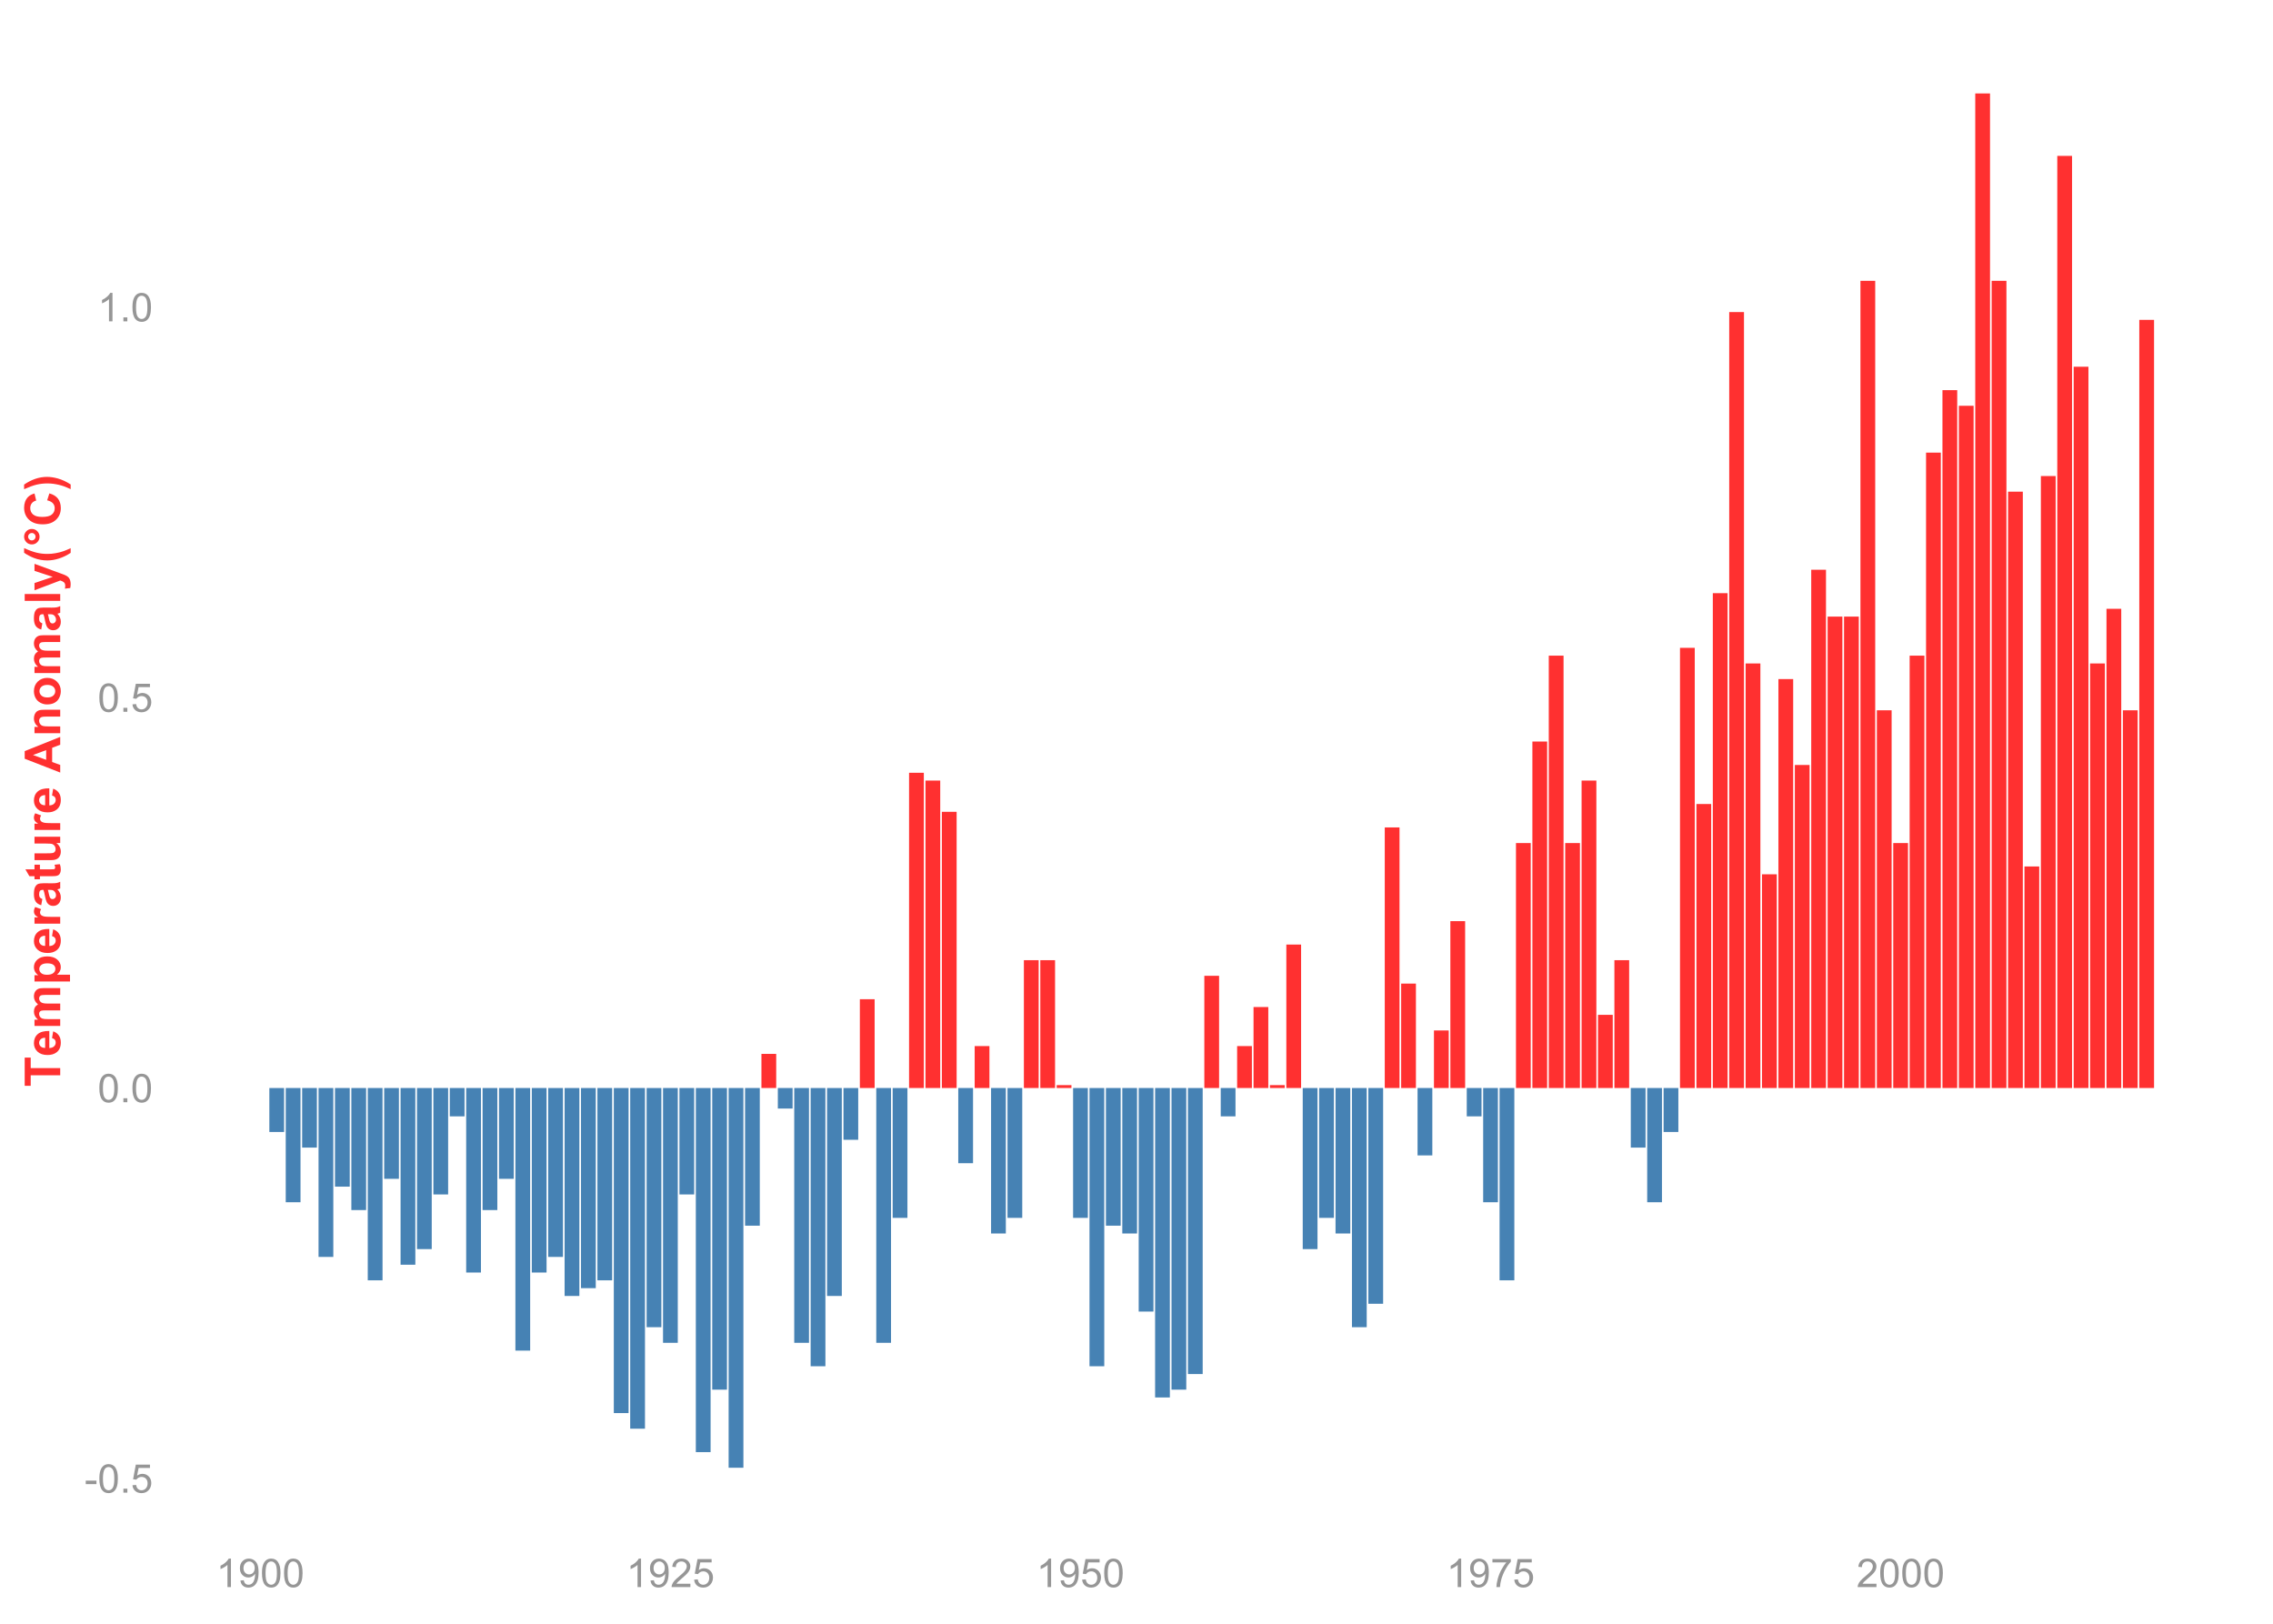 <?xml version="1.0" encoding="UTF-8"?>
<svg xmlns="http://www.w3.org/2000/svg" xmlns:xlink="http://www.w3.org/1999/xlink" width="504pt" height="360pt" viewBox="0 0 504 360" version="1.1">
<defs>
<g>
<symbol overflow="visible" id="glyph0-0">
<path style="stroke:none;" d="M 1.102 0 L 1.102 -5.5 L 5.5 -5.5 L 5.5 0 Z M 1.238 -0.137 L 5.363 -0.137 L 5.363 -5.363 L 1.238 -5.363 Z M 1.238 -0.137 "/>
</symbol>
<symbol overflow="visible" id="glyph0-1">
<path style="stroke:none;" d="M 0.281 -1.891 L 0.281 -2.668 L 2.656 -2.668 L 2.656 -1.891 Z M 0.281 -1.891 "/>
</symbol>
<symbol overflow="visible" id="glyph0-2">
<path style="stroke:none;" d="M 0.367 -3.105 C 0.363 -3.848 0.438 -4.445 0.594 -4.902 C 0.742 -5.355 0.973 -5.707 1.277 -5.953 C 1.578 -6.199 1.957 -6.32 2.418 -6.324 C 2.754 -6.32 3.051 -6.254 3.309 -6.121 C 3.562 -5.984 3.773 -5.789 3.938 -5.531 C 4.102 -5.273 4.23 -4.961 4.328 -4.594 C 4.422 -4.227 4.469 -3.73 4.473 -3.105 C 4.469 -2.367 4.395 -1.77 4.242 -1.316 C 4.09 -0.859 3.863 -0.508 3.562 -0.262 C 3.258 -0.016 2.875 0.105 2.418 0.109 C 1.809 0.105 1.332 -0.109 0.988 -0.547 C 0.57 -1.066 0.363 -1.922 0.367 -3.105 Z M 1.16 -3.105 C 1.16 -2.07 1.281 -1.379 1.523 -1.039 C 1.766 -0.695 2.062 -0.527 2.418 -0.527 C 2.773 -0.527 3.074 -0.699 3.316 -1.043 C 3.559 -1.387 3.68 -2.074 3.68 -3.105 C 3.68 -4.145 3.559 -4.832 3.316 -5.172 C 3.074 -5.512 2.77 -5.684 2.41 -5.684 C 2.051 -5.684 1.77 -5.531 1.559 -5.234 C 1.293 -4.844 1.16 -4.137 1.16 -3.105 Z M 1.16 -3.105 "/>
</symbol>
<symbol overflow="visible" id="glyph0-3">
<path style="stroke:none;" d="M 0.801 0 L 0.801 -0.883 L 1.68 -0.883 L 1.68 0 Z M 0.801 0 "/>
</symbol>
<symbol overflow="visible" id="glyph0-4">
<path style="stroke:none;" d="M 0.367 -1.648 L 1.176 -1.719 C 1.234 -1.32 1.375 -1.023 1.594 -0.824 C 1.812 -0.625 2.078 -0.527 2.391 -0.527 C 2.762 -0.527 3.074 -0.668 3.336 -0.949 C 3.59 -1.23 3.719 -1.602 3.723 -2.066 C 3.719 -2.504 3.594 -2.852 3.348 -3.109 C 3.098 -3.363 2.773 -3.492 2.375 -3.492 C 2.125 -3.492 1.902 -3.434 1.703 -3.32 C 1.5 -3.207 1.344 -3.062 1.23 -2.883 L 0.504 -2.977 L 1.113 -6.215 L 4.246 -6.215 L 4.246 -5.473 L 1.73 -5.473 L 1.391 -3.781 C 1.766 -4.039 2.164 -4.172 2.582 -4.176 C 3.129 -4.172 3.594 -3.98 3.973 -3.605 C 4.352 -3.223 4.539 -2.734 4.543 -2.137 C 4.539 -1.562 4.375 -1.07 4.043 -0.656 C 3.637 -0.148 3.086 0.105 2.391 0.109 C 1.816 0.105 1.348 -0.051 0.984 -0.371 C 0.621 -0.691 0.414 -1.117 0.367 -1.648 Z M 0.367 -1.648 "/>
</symbol>
<symbol overflow="visible" id="glyph0-5">
<path style="stroke:none;" d="M 3.277 0 L 2.504 0 L 2.504 -4.93 C 2.316 -4.75 2.074 -4.574 1.773 -4.395 C 1.469 -4.215 1.195 -4.082 0.957 -3.996 L 0.957 -4.742 C 1.387 -4.941 1.766 -5.188 2.09 -5.48 C 2.414 -5.77 2.645 -6.051 2.781 -6.324 L 3.277 -6.324 Z M 3.277 0 "/>
</symbol>
<symbol overflow="visible" id="glyph0-6">
<path style="stroke:none;" d="M 0.48 -1.457 L 1.227 -1.527 C 1.285 -1.172 1.406 -0.918 1.586 -0.762 C 1.762 -0.605 1.988 -0.527 2.27 -0.527 C 2.504 -0.527 2.715 -0.582 2.895 -0.691 C 3.074 -0.801 3.219 -0.945 3.336 -1.129 C 3.445 -1.309 3.543 -1.555 3.621 -1.863 C 3.699 -2.172 3.738 -2.484 3.738 -2.809 C 3.738 -2.84 3.734 -2.895 3.734 -2.965 C 3.578 -2.715 3.367 -2.512 3.102 -2.363 C 2.828 -2.207 2.539 -2.133 2.23 -2.137 C 1.707 -2.133 1.266 -2.32 0.906 -2.703 C 0.543 -3.078 0.363 -3.578 0.367 -4.199 C 0.363 -4.836 0.551 -5.348 0.93 -5.738 C 1.305 -6.125 1.777 -6.32 2.348 -6.324 C 2.754 -6.32 3.129 -6.211 3.469 -5.992 C 3.809 -5.77 4.066 -5.457 4.242 -5.051 C 4.418 -4.641 4.504 -4.047 4.508 -3.277 C 4.504 -2.469 4.418 -1.828 4.246 -1.355 C 4.07 -0.875 3.809 -0.512 3.465 -0.266 C 3.117 -0.016 2.715 0.105 2.25 0.109 C 1.758 0.105 1.355 -0.027 1.043 -0.301 C 0.73 -0.574 0.543 -0.961 0.48 -1.457 Z M 3.648 -4.238 C 3.645 -4.676 3.527 -5.027 3.293 -5.293 C 3.055 -5.551 2.77 -5.684 2.441 -5.684 C 2.094 -5.684 1.793 -5.543 1.543 -5.262 C 1.285 -4.98 1.16 -4.617 1.16 -4.172 C 1.16 -3.77 1.281 -3.441 1.523 -3.195 C 1.766 -2.941 2.062 -2.816 2.418 -2.82 C 2.773 -2.816 3.066 -2.941 3.301 -3.195 C 3.527 -3.441 3.645 -3.789 3.648 -4.238 Z M 3.648 -4.238 "/>
</symbol>
<symbol overflow="visible" id="glyph0-7">
<path style="stroke:none;" d="M 4.43 -0.742 L 4.43 0 L 0.266 0 C 0.258 -0.188 0.289 -0.367 0.355 -0.539 C 0.461 -0.82 0.629 -1.098 0.863 -1.375 C 1.094 -1.648 1.434 -1.965 1.879 -2.328 C 2.562 -2.887 3.023 -3.332 3.266 -3.664 C 3.5 -3.988 3.621 -4.301 3.625 -4.594 C 3.621 -4.898 3.512 -5.156 3.297 -5.367 C 3.074 -5.578 2.789 -5.684 2.441 -5.684 C 2.066 -5.684 1.77 -5.57 1.547 -5.348 C 1.32 -5.125 1.207 -4.816 1.207 -4.422 L 0.414 -4.504 C 0.465 -5.094 0.668 -5.543 1.027 -5.855 C 1.379 -6.164 1.855 -6.32 2.457 -6.324 C 3.059 -6.32 3.539 -6.152 3.891 -5.82 C 4.242 -5.484 4.418 -5.07 4.422 -4.578 C 4.418 -4.32 4.367 -4.074 4.266 -3.832 C 4.164 -3.59 3.992 -3.332 3.754 -3.062 C 3.512 -2.793 3.113 -2.426 2.562 -1.957 C 2.094 -1.566 1.797 -1.301 1.664 -1.16 C 1.531 -1.02 1.422 -0.879 1.34 -0.742 Z M 4.43 -0.742 "/>
</symbol>
<symbol overflow="visible" id="glyph0-8">
<path style="stroke:none;" d="M 0.418 -5.473 L 0.418 -6.219 L 4.496 -6.219 L 4.496 -5.617 C 4.09 -5.188 3.691 -4.621 3.301 -3.914 C 2.902 -3.203 2.602 -2.473 2.391 -1.73 C 2.234 -1.199 2.133 -0.625 2.094 0 L 1.297 0 C 1.305 -0.492 1.402 -1.09 1.59 -1.793 C 1.773 -2.496 2.043 -3.172 2.391 -3.824 C 2.738 -4.477 3.109 -5.027 3.504 -5.473 Z M 0.418 -5.473 "/>
</symbol>
<symbol overflow="visible" id="glyph1-0">
<path style="stroke:none;" d="M 0 -1.375 L -6.875 -1.375 L -6.875 -6.875 L 0 -6.875 Z M -0.172 -1.547 L -0.172 -6.703 L -6.703 -6.703 L -6.703 -1.547 Z M -0.172 -1.547 "/>
</symbol>
<symbol overflow="visible" id="glyph1-1">
<path style="stroke:none;" d="M 0 -2.574 L -6.543 -2.574 L -6.543 -0.238 L -7.875 -0.238 L -7.875 -6.492 L -6.543 -6.492 L -6.543 -4.164 L 0 -4.164 Z M 0 -2.574 "/>
</symbol>
<symbol overflow="visible" id="glyph1-2">
<path style="stroke:none;" d="M -1.816 -4.094 L -1.562 -5.598 C -1.008 -5.398 -0.586 -5.094 -0.301 -4.68 C -0.012 -4.262 0.129 -3.742 0.129 -3.117 C 0.129 -2.125 -0.195 -1.391 -0.844 -0.914 C -1.359 -0.535 -2.012 -0.344 -2.809 -0.348 C -3.75 -0.344 -4.492 -0.594 -5.027 -1.09 C -5.562 -1.582 -5.828 -2.207 -5.832 -2.965 C -5.828 -3.812 -5.551 -4.48 -4.992 -4.973 C -4.43 -5.461 -3.57 -5.695 -2.418 -5.676 L -2.418 -1.895 C -1.969 -1.902 -1.621 -2.027 -1.371 -2.262 C -1.121 -2.492 -0.996 -2.781 -1 -3.133 C -0.996 -3.363 -1.059 -3.562 -1.191 -3.727 C -1.316 -3.887 -1.527 -4.008 -1.816 -4.094 Z M -3.34 -4.18 C -3.777 -4.164 -4.109 -4.051 -4.336 -3.84 C -4.562 -3.621 -4.676 -3.359 -4.68 -3.055 C -4.676 -2.723 -4.555 -2.453 -4.32 -2.238 C -4.074 -2.023 -3.75 -1.918 -3.34 -1.922 Z M -3.34 -4.18 "/>
</symbol>
<symbol overflow="visible" id="glyph1-3">
<path style="stroke:none;" d="M -5.703 -0.676 L -5.703 -2.066 L -4.926 -2.066 C -5.527 -2.562 -5.828 -3.156 -5.832 -3.848 C -5.828 -4.211 -5.754 -4.527 -5.605 -4.797 C -5.453 -5.062 -5.227 -5.281 -4.926 -5.457 C -5.227 -5.703 -5.453 -5.973 -5.605 -6.266 C -5.754 -6.555 -5.828 -6.867 -5.832 -7.195 C -5.828 -7.613 -5.746 -7.965 -5.578 -8.258 C -5.406 -8.547 -5.156 -8.766 -4.828 -8.91 C -4.586 -9.012 -4.191 -9.062 -3.648 -9.066 L 0 -9.066 L 0 -7.559 L -3.262 -7.559 C -3.824 -7.559 -4.188 -7.504 -4.355 -7.402 C -4.566 -7.258 -4.676 -7.043 -4.68 -6.758 C -4.676 -6.543 -4.609 -6.344 -4.484 -6.16 C -4.352 -5.973 -4.164 -5.84 -3.918 -5.758 C -3.664 -5.672 -3.27 -5.629 -2.738 -5.633 L 0 -5.633 L 0 -4.125 L -3.125 -4.125 C -3.676 -4.125 -4.035 -4.098 -4.199 -4.043 C -4.359 -3.988 -4.48 -3.902 -4.559 -3.793 C -4.637 -3.676 -4.676 -3.523 -4.68 -3.336 C -4.676 -3.102 -4.613 -2.895 -4.488 -2.707 C -4.363 -2.52 -4.18 -2.387 -3.945 -2.309 C -3.707 -2.227 -3.316 -2.184 -2.773 -2.188 L 0 -2.188 L 0 -0.676 Z M -5.703 -0.676 "/>
</symbol>
<symbol overflow="visible" id="glyph1-4">
<path style="stroke:none;" d="M -5.703 -0.746 L -5.703 -2.152 L -4.867 -2.152 C -5.152 -2.332 -5.383 -2.582 -5.562 -2.895 C -5.738 -3.207 -5.828 -3.551 -5.832 -3.934 C -5.828 -4.59 -5.57 -5.152 -5.051 -5.617 C -4.531 -6.078 -3.809 -6.309 -2.883 -6.312 C -1.93 -6.309 -1.188 -6.078 -0.664 -5.613 C -0.133 -5.145 0.129 -4.578 0.129 -3.922 C 0.129 -3.602 0.066 -3.316 -0.059 -3.062 C -0.184 -2.805 -0.398 -2.535 -0.703 -2.258 L 2.172 -2.258 L 2.172 -0.746 Z M -2.949 -2.238 C -2.305 -2.238 -1.832 -2.363 -1.527 -2.621 C -1.219 -2.871 -1.066 -3.184 -1.07 -3.551 C -1.066 -3.902 -1.207 -4.191 -1.488 -4.426 C -1.77 -4.652 -2.23 -4.77 -2.875 -4.773 C -3.469 -4.77 -3.91 -4.648 -4.203 -4.414 C -4.492 -4.172 -4.641 -3.875 -4.641 -3.523 C -4.641 -3.148 -4.496 -2.844 -4.211 -2.602 C -3.926 -2.359 -3.504 -2.238 -2.949 -2.238 Z M -2.949 -2.238 "/>
</symbol>
<symbol overflow="visible" id="glyph1-5">
<path style="stroke:none;" d="M 0 -2.234 L 0 -0.727 L -5.703 -0.727 L -5.703 -2.129 L -4.895 -2.129 C -5.273 -2.363 -5.527 -2.578 -5.648 -2.773 C -5.77 -2.961 -5.828 -3.18 -5.832 -3.426 C -5.828 -3.766 -5.734 -4.098 -5.547 -4.422 L -4.234 -3.953 C -4.395 -3.695 -4.477 -3.461 -4.48 -3.246 C -4.477 -3.031 -4.418 -2.852 -4.305 -2.707 C -4.184 -2.559 -3.973 -2.441 -3.672 -2.359 C -3.367 -2.273 -2.73 -2.23 -1.762 -2.234 Z M 0 -2.234 "/>
</symbol>
<symbol overflow="visible" id="glyph1-6">
<path style="stroke:none;" d="M -3.965 -1.918 L -4.211 -0.547 C -4.762 -0.695 -5.168 -0.961 -5.434 -1.34 C -5.695 -1.715 -5.828 -2.273 -5.832 -3.02 C -5.828 -3.688 -5.75 -4.188 -5.594 -4.52 C -5.434 -4.848 -5.23 -5.082 -4.984 -5.215 C -4.738 -5.348 -4.289 -5.414 -3.637 -5.418 L -1.875 -5.402 C -1.371 -5.402 -1 -5.426 -0.762 -5.473 C -0.523 -5.52 -0.27 -5.609 0 -5.746 L 0 -4.254 C -0.098 -4.215 -0.246 -4.164 -0.445 -4.109 C -0.531 -4.078 -0.59 -4.062 -0.621 -4.055 C -0.371 -3.797 -0.184 -3.52 -0.059 -3.227 C 0.066 -2.934 0.129 -2.621 0.129 -2.289 C 0.129 -1.699 -0.027 -1.234 -0.348 -0.898 C -0.664 -0.555 -1.07 -0.387 -1.559 -0.391 C -1.879 -0.387 -2.164 -0.465 -2.418 -0.621 C -2.668 -0.777 -2.863 -0.992 -3 -1.27 C -3.133 -1.547 -3.25 -1.945 -3.352 -2.469 C -3.484 -3.172 -3.605 -3.664 -3.723 -3.938 L -3.871 -3.938 C -4.16 -3.938 -4.367 -3.863 -4.492 -3.723 C -4.613 -3.574 -4.676 -3.305 -4.68 -2.91 C -4.676 -2.641 -4.621 -2.43 -4.52 -2.281 C -4.41 -2.129 -4.227 -2.008 -3.965 -1.918 Z M -2.738 -3.938 C -2.668 -3.742 -2.594 -3.434 -2.508 -3.02 C -2.418 -2.598 -2.328 -2.324 -2.246 -2.195 C -2.102 -1.996 -1.926 -1.898 -1.715 -1.902 C -1.5 -1.898 -1.316 -1.977 -1.164 -2.137 C -1.008 -2.293 -0.93 -2.492 -0.934 -2.738 C -0.93 -3.008 -1.02 -3.27 -1.203 -3.52 C -1.336 -3.699 -1.504 -3.82 -1.703 -3.879 C -1.828 -3.918 -2.074 -3.938 -2.438 -3.938 Z M -2.738 -3.938 "/>
</symbol>
<symbol overflow="visible" id="glyph1-7">
<path style="stroke:none;" d="M -5.703 -3.406 L -4.5 -3.406 L -4.5 -2.375 L -2.203 -2.375 C -1.734 -2.371 -1.461 -2.383 -1.387 -2.402 C -1.309 -2.422 -1.246 -2.465 -1.195 -2.535 C -1.145 -2.602 -1.117 -2.688 -1.121 -2.793 C -1.117 -2.93 -1.168 -3.133 -1.266 -3.398 L -0.098 -3.527 C 0.055 -3.176 0.129 -2.777 0.129 -2.336 C 0.129 -2.062 0.086 -1.816 -0.008 -1.602 C -0.094 -1.379 -0.211 -1.219 -0.359 -1.121 C -0.5 -1.016 -0.699 -0.945 -0.949 -0.906 C -1.125 -0.871 -1.48 -0.855 -2.016 -0.859 L -4.5 -0.859 L -4.5 -0.168 L -5.703 -0.168 L -5.703 -0.859 L -6.836 -0.859 L -7.719 -2.375 L -5.703 -2.375 Z M -5.703 -3.406 "/>
</symbol>
<symbol overflow="visible" id="glyph1-8">
<path style="stroke:none;" d="M 0 -4.543 L -0.855 -4.543 C -0.551 -4.332 -0.309 -4.062 -0.133 -3.727 C 0.043 -3.387 0.129 -3.027 0.129 -2.652 C 0.129 -2.266 0.047 -1.922 -0.121 -1.621 C -0.289 -1.312 -0.527 -1.094 -0.832 -0.961 C -1.137 -0.824 -1.555 -0.754 -2.094 -0.758 L -5.703 -0.758 L -5.703 -2.266 L -3.082 -2.266 C -2.277 -2.262 -1.785 -2.289 -1.605 -2.348 C -1.426 -2.402 -1.281 -2.504 -1.176 -2.652 C -1.07 -2.797 -1.02 -2.984 -1.02 -3.211 C -1.02 -3.469 -1.09 -3.699 -1.23 -3.902 C -1.371 -4.105 -1.547 -4.246 -1.758 -4.324 C -1.969 -4.398 -2.48 -4.434 -3.297 -4.438 L -5.703 -4.438 L -5.703 -5.945 L 0 -5.945 Z M 0 -4.543 "/>
</symbol>
<symbol overflow="visible" id="glyph1-9">
<path style="stroke:none;" d=""/>
</symbol>
<symbol overflow="visible" id="glyph1-10">
<path style="stroke:none;" d="M 0 -7.902 L 0 -6.172 L -1.789 -5.484 L -1.789 -2.336 L 0 -1.688 L 0 0 L -7.875 -3.066 L -7.875 -4.75 Z M -3.113 -4.973 L -6.039 -3.891 L -3.117 -2.824 Z M -3.113 -4.973 "/>
</symbol>
<symbol overflow="visible" id="glyph1-11">
<path style="stroke:none;" d="M 0 -5.977 L 0 -4.469 L -2.91 -4.469 C -3.523 -4.465 -3.922 -4.434 -4.105 -4.371 C -4.285 -4.305 -4.426 -4.199 -4.527 -4.055 C -4.625 -3.91 -4.676 -3.734 -4.68 -3.535 C -4.676 -3.27 -4.605 -3.035 -4.465 -2.828 C -4.32 -2.621 -4.129 -2.48 -3.895 -2.402 C -3.656 -2.324 -3.219 -2.285 -2.582 -2.289 L 0 -2.289 L 0 -0.777 L -5.703 -0.777 L -5.703 -2.18 L -4.867 -2.18 C -5.508 -2.676 -5.828 -3.301 -5.832 -4.062 C -5.828 -4.391 -5.77 -4.695 -5.652 -4.973 C -5.531 -5.246 -5.379 -5.453 -5.191 -5.598 C -5.004 -5.738 -4.793 -5.84 -4.559 -5.895 C -4.324 -5.949 -3.984 -5.977 -3.543 -5.977 Z M 0 -5.977 "/>
</symbol>
<symbol overflow="visible" id="glyph1-12">
<path style="stroke:none;" d="M -2.934 -0.441 C -3.43 -0.438 -3.914 -0.562 -4.387 -0.812 C -4.855 -1.059 -5.215 -1.406 -5.461 -1.859 C -5.707 -2.309 -5.828 -2.816 -5.832 -3.379 C -5.828 -4.238 -5.551 -4.945 -4.992 -5.5 C -4.43 -6.051 -3.719 -6.328 -2.867 -6.328 C -2 -6.328 -1.285 -6.047 -0.723 -5.492 C -0.152 -4.93 0.129 -4.23 0.129 -3.391 C 0.129 -2.863 0.012 -2.363 -0.223 -1.891 C -0.457 -1.414 -0.801 -1.055 -1.262 -0.809 C -1.715 -0.562 -2.273 -0.438 -2.934 -0.441 Z M -2.852 -1.988 C -2.285 -1.984 -1.852 -2.121 -1.551 -2.391 C -1.25 -2.656 -1.102 -2.984 -1.102 -3.383 C -1.102 -3.773 -1.25 -4.105 -1.551 -4.375 C -1.852 -4.637 -2.289 -4.77 -2.863 -4.773 C -3.418 -4.77 -3.848 -4.637 -4.148 -4.375 C -4.449 -4.105 -4.598 -3.773 -4.602 -3.383 C -4.598 -2.984 -4.449 -2.656 -4.148 -2.391 C -3.848 -2.121 -3.414 -1.984 -2.852 -1.988 Z M -2.852 -1.988 "/>
</symbol>
<symbol overflow="visible" id="glyph1-13">
<path style="stroke:none;" d="M 0 -0.789 L -7.875 -0.789 L -7.875 -2.301 L 0 -2.297 Z M 0 -0.789 "/>
</symbol>
<symbol overflow="visible" id="glyph1-14">
<path style="stroke:none;" d="M -5.703 -0.074 L -5.703 -1.68 L -1.652 -3.047 L -5.703 -4.379 L -5.703 -5.941 L -0.215 -3.926 L 0.777 -3.566 C 1.109 -3.43 1.363 -3.305 1.539 -3.188 C 1.715 -3.066 1.859 -2.926 1.969 -2.773 C 2.078 -2.613 2.16 -2.422 2.223 -2.199 C 2.281 -1.969 2.312 -1.715 2.316 -1.43 C 2.312 -1.137 2.281 -0.852 2.223 -0.574 L 1.043 -0.441 C 1.09 -0.672 1.113 -0.887 1.113 -1.078 C 1.113 -1.43 1.008 -1.688 0.805 -1.855 C 0.594 -2.023 0.332 -2.152 0.016 -2.246 Z M -5.703 -0.074 "/>
</symbol>
<symbol overflow="visible" id="glyph1-15">
<path style="stroke:none;" d="M 2.316 -3.293 L 2.316 -2.258 C 1.484 -1.703 0.629 -1.285 -0.262 -1.004 C -1.152 -0.715 -2.016 -0.574 -2.852 -0.574 C -3.887 -0.574 -4.867 -0.75 -5.789 -1.105 C -6.59 -1.414 -7.328 -1.805 -8.008 -2.277 L -8.008 -3.309 C -6.922 -2.816 -6 -2.48 -5.238 -2.297 C -4.477 -2.109 -3.668 -2.016 -2.82 -2.02 C -2.227 -2.016 -1.625 -2.07 -1.012 -2.184 C -0.395 -2.289 0.188 -2.438 0.742 -2.633 C 1.105 -2.754 1.629 -2.977 2.316 -3.293 Z M 2.316 -3.293 "/>
</symbol>
<symbol overflow="visible" id="glyph1-16">
<path style="stroke:none;" d="M -6.297 -0.461 C -6.77 -0.457 -7.172 -0.625 -7.508 -0.961 C -7.836 -1.297 -8.004 -1.699 -8.008 -2.176 C -8.004 -2.645 -7.836 -3.051 -7.504 -3.387 C -7.168 -3.723 -6.766 -3.891 -6.297 -3.891 C -5.82 -3.891 -5.414 -3.723 -5.082 -3.387 C -4.746 -3.051 -4.582 -2.645 -4.582 -2.176 C -4.582 -1.699 -4.746 -1.297 -5.082 -0.961 C -5.414 -0.625 -5.82 -0.457 -6.297 -0.461 Z M -6.297 -1.355 C -6.066 -1.352 -5.871 -1.434 -5.715 -1.594 C -5.551 -1.754 -5.473 -1.945 -5.473 -2.176 C -5.473 -2.398 -5.551 -2.594 -5.715 -2.754 C -5.871 -2.914 -6.066 -2.992 -6.297 -2.996 C -6.52 -2.992 -6.711 -2.914 -6.875 -2.754 C -7.031 -2.594 -7.113 -2.398 -7.117 -2.176 C -7.113 -1.945 -7.031 -1.754 -6.875 -1.594 C -6.711 -1.434 -6.52 -1.352 -6.297 -1.355 Z M -6.297 -1.355 "/>
</symbol>
<symbol overflow="visible" id="glyph1-17">
<path style="stroke:none;" d="M -2.895 -5.84 L -2.406 -7.379 C -1.543 -7.137 -0.906 -6.746 -0.492 -6.199 C -0.078 -5.648 0.129 -4.949 0.133 -4.109 C 0.129 -3.059 -0.227 -2.199 -0.938 -1.527 C -1.648 -0.852 -2.625 -0.516 -3.867 -0.52 C -5.176 -0.516 -6.191 -0.855 -6.918 -1.535 C -7.641 -2.211 -8.004 -3.102 -8.008 -4.207 C -8.004 -5.168 -7.719 -5.949 -7.156 -6.555 C -6.812 -6.91 -6.328 -7.18 -5.703 -7.359 L -5.328 -5.785 C -5.734 -5.688 -6.059 -5.492 -6.293 -5.199 C -6.527 -4.902 -6.645 -4.547 -6.648 -4.125 C -6.645 -3.539 -6.434 -3.062 -6.02 -2.703 C -5.598 -2.336 -4.922 -2.156 -3.984 -2.16 C -2.988 -2.156 -2.277 -2.336 -1.855 -2.695 C -1.43 -3.055 -1.219 -3.52 -1.223 -4.094 C -1.219 -4.512 -1.352 -4.875 -1.625 -5.184 C -1.891 -5.484 -2.316 -5.703 -2.895 -5.84 Z M -2.895 -5.84 "/>
</symbol>
<symbol overflow="visible" id="glyph1-18">
<path style="stroke:none;" d="M 2.316 -0.371 C 1.676 -0.664 1.188 -0.875 0.848 -0.996 C 0.508 -1.117 0.121 -1.23 -0.324 -1.336 C -0.766 -1.438 -1.188 -1.512 -1.59 -1.566 C -1.988 -1.613 -2.398 -1.641 -2.82 -1.645 C -3.668 -1.641 -4.477 -1.551 -5.238 -1.371 C -6 -1.188 -6.922 -0.848 -8.008 -0.359 L -8.008 -1.387 C -7.234 -1.922 -6.418 -2.34 -5.559 -2.645 C -4.695 -2.941 -3.82 -3.094 -2.934 -3.094 C -2.18 -3.094 -1.379 -2.973 -0.527 -2.738 C 0.434 -2.465 1.379 -2.023 2.316 -1.414 Z M 2.316 -0.371 "/>
</symbol>
</g>
<clipPath id="clip1">
  <path d="M 38.828 5.48 L 499 5.48 L 499 341 L 38.828 341 Z M 38.828 5.48 "/>
</clipPath>
</defs>
<g id="surface17">
<rect x="0" y="0" width="504" height="360" style="fill:rgb(100%,100%,100%);fill-opacity:1;stroke:none;"/>
<rect x="0" y="0" width="504" height="360" style="fill:rgb(100%,100%,100%);fill-opacity:1;stroke:none;"/>
<path style="fill:none;stroke-width:1.067;stroke-linecap:round;stroke-linejoin:round;stroke:rgb(100%,100%,100%);stroke-opacity:1;stroke-miterlimit:10;" d="M 0 360 L 504 360 L 504 0 L 0 0 Z M 0 360 "/>
<g clip-path="url(#clip1)" clip-rule="nonzero">
<path style=" stroke:none;fill-rule:nonzero;fill:rgb(100%,100%,100%);fill-opacity:1;" d="M 38.828 340.648 L 498.52 340.648 L 498.52 5.477 L 38.828 5.477 Z M 38.828 340.648 "/>
</g>
<path style=" stroke:none;fill-rule:nonzero;fill:rgb(27.451%,50.98%,70.588%);fill-opacity:1;" d="M 59.723 250.973 L 62.996 250.973 L 62.996 241.227 L 59.723 241.227 Z M 59.723 250.973 "/>
<path style=" stroke:none;fill-rule:nonzero;fill:rgb(27.451%,50.98%,70.588%);fill-opacity:1;" d="M 63.359 266.551 L 66.633 266.551 L 66.633 241.223 L 63.359 241.223 Z M 63.359 266.551 "/>
<path style=" stroke:none;fill-rule:nonzero;fill:rgb(27.451%,50.98%,70.588%);fill-opacity:1;" d="M 66.996 254.434 L 70.27 254.434 L 70.27 241.223 L 66.996 241.223 Z M 66.996 254.434 "/>
<path style=" stroke:none;fill-rule:nonzero;fill:rgb(27.451%,50.98%,70.588%);fill-opacity:1;" d="M 70.633 278.672 L 73.906 278.672 L 73.906 241.227 L 70.633 241.227 Z M 70.633 278.672 "/>
<path style=" stroke:none;fill-rule:nonzero;fill:rgb(27.451%,50.98%,70.588%);fill-opacity:1;" d="M 74.273 263.09 L 77.547 263.09 L 77.547 241.223 L 74.273 241.223 Z M 74.273 263.09 "/>
<path style=" stroke:none;fill-rule:nonzero;fill:rgb(27.451%,50.98%,70.588%);fill-opacity:1;" d="M 77.91 268.285 L 81.184 268.285 L 81.184 241.227 L 77.91 241.227 Z M 77.91 268.285 "/>
<path style=" stroke:none;fill-rule:nonzero;fill:rgb(27.451%,50.98%,70.588%);fill-opacity:1;" d="M 81.547 283.863 L 84.82 283.863 L 84.82 241.223 L 81.547 241.223 Z M 81.547 283.863 "/>
<path style=" stroke:none;fill-rule:nonzero;fill:rgb(27.451%,50.98%,70.588%);fill-opacity:1;" d="M 85.184 261.359 L 88.457 261.359 L 88.457 241.227 L 85.184 241.227 Z M 85.184 261.359 "/>
<path style=" stroke:none;fill-rule:nonzero;fill:rgb(27.451%,50.98%,70.588%);fill-opacity:1;" d="M 88.82 280.402 L 92.094 280.402 L 92.094 241.223 L 88.82 241.223 Z M 88.82 280.402 "/>
<path style=" stroke:none;fill-rule:nonzero;fill:rgb(27.451%,50.98%,70.588%);fill-opacity:1;" d="M 92.457 276.941 L 95.73 276.941 L 95.73 241.227 L 92.457 241.227 Z M 92.457 276.941 "/>
<path style=" stroke:none;fill-rule:nonzero;fill:rgb(27.451%,50.98%,70.588%);fill-opacity:1;" d="M 96.094 264.82 L 99.367 264.82 L 99.367 241.223 L 96.094 241.223 Z M 96.094 264.82 "/>
<path style=" stroke:none;fill-rule:nonzero;fill:rgb(27.451%,50.98%,70.588%);fill-opacity:1;" d="M 99.73 247.508 L 103.004 247.508 L 103.004 241.223 L 99.73 241.223 Z M 99.73 247.508 "/>
<path style=" stroke:none;fill-rule:nonzero;fill:rgb(27.451%,50.98%,70.588%);fill-opacity:1;" d="M 103.367 282.133 L 106.641 282.133 L 106.641 241.223 L 103.367 241.223 Z M 103.367 282.133 "/>
<path style=" stroke:none;fill-rule:nonzero;fill:rgb(27.451%,50.98%,70.588%);fill-opacity:1;" d="M 107.004 268.285 L 110.277 268.285 L 110.277 241.227 L 107.004 241.227 Z M 107.004 268.285 "/>
<path style=" stroke:none;fill-rule:nonzero;fill:rgb(27.451%,50.98%,70.588%);fill-opacity:1;" d="M 110.645 261.359 L 113.918 261.359 L 113.918 241.227 L 110.645 241.227 Z M 110.645 261.359 "/>
<path style=" stroke:none;fill-rule:nonzero;fill:rgb(27.451%,50.98%,70.588%);fill-opacity:1;" d="M 114.281 299.445 L 117.555 299.445 L 117.555 241.223 L 114.281 241.223 Z M 114.281 299.445 "/>
<path style=" stroke:none;fill-rule:nonzero;fill:rgb(27.451%,50.98%,70.588%);fill-opacity:1;" d="M 117.918 282.133 L 121.191 282.133 L 121.191 241.223 L 117.918 241.223 Z M 117.918 282.133 "/>
<path style=" stroke:none;fill-rule:nonzero;fill:rgb(27.451%,50.98%,70.588%);fill-opacity:1;" d="M 121.555 278.672 L 124.828 278.672 L 124.828 241.227 L 121.555 241.227 Z M 121.555 278.672 "/>
<path style=" stroke:none;fill-rule:nonzero;fill:rgb(27.451%,50.98%,70.588%);fill-opacity:1;" d="M 125.191 287.328 L 128.465 287.328 L 128.465 241.227 L 125.191 241.227 Z M 125.191 287.328 "/>
<path style=" stroke:none;fill-rule:nonzero;fill:rgb(27.451%,50.98%,70.588%);fill-opacity:1;" d="M 128.828 285.598 L 132.102 285.598 L 132.102 241.227 L 128.828 241.227 Z M 128.828 285.598 "/>
<path style=" stroke:none;fill-rule:nonzero;fill:rgb(27.451%,50.98%,70.588%);fill-opacity:1;" d="M 132.465 283.863 L 135.738 283.863 L 135.738 241.223 L 132.465 241.223 Z M 132.465 283.863 "/>
<path style=" stroke:none;fill-rule:nonzero;fill:rgb(27.451%,50.98%,70.588%);fill-opacity:1;" d="M 136.102 313.297 L 139.375 313.297 L 139.375 241.227 L 136.102 241.227 Z M 136.102 313.297 "/>
<path style=" stroke:none;fill-rule:nonzero;fill:rgb(27.451%,50.98%,70.588%);fill-opacity:1;" d="M 139.738 316.758 L 143.012 316.758 L 143.012 241.223 L 139.738 241.223 Z M 139.738 316.758 "/>
<path style=" stroke:none;fill-rule:nonzero;fill:rgb(27.451%,50.98%,70.588%);fill-opacity:1;" d="M 143.375 294.254 L 146.648 294.254 L 146.648 241.227 L 143.375 241.227 Z M 143.375 294.254 "/>
<path style=" stroke:none;fill-rule:nonzero;fill:rgb(27.451%,50.98%,70.588%);fill-opacity:1;" d="M 147.016 297.715 L 150.289 297.715 L 150.289 241.223 L 147.016 241.223 Z M 147.016 297.715 "/>
<path style=" stroke:none;fill-rule:nonzero;fill:rgb(27.451%,50.98%,70.588%);fill-opacity:1;" d="M 150.652 264.82 L 153.926 264.82 L 153.926 241.223 L 150.652 241.223 Z M 150.652 264.82 "/>
<path style=" stroke:none;fill-rule:nonzero;fill:rgb(27.451%,50.98%,70.588%);fill-opacity:1;" d="M 154.289 321.953 L 157.562 321.953 L 157.562 241.227 L 154.289 241.227 Z M 154.289 321.953 "/>
<path style=" stroke:none;fill-rule:nonzero;fill:rgb(27.451%,50.98%,70.588%);fill-opacity:1;" d="M 157.926 308.102 L 161.199 308.102 L 161.199 241.223 L 157.926 241.223 Z M 157.926 308.102 "/>
<path style=" stroke:none;fill-rule:nonzero;fill:rgb(27.451%,50.98%,70.588%);fill-opacity:1;" d="M 161.562 325.414 L 164.836 325.414 L 164.836 241.223 L 161.562 241.223 Z M 161.562 325.414 "/>
<path style=" stroke:none;fill-rule:nonzero;fill:rgb(27.451%,50.98%,70.588%);fill-opacity:1;" d="M 165.199 271.746 L 168.473 271.746 L 168.473 241.223 L 165.199 241.223 Z M 165.199 271.746 "/>
<path style=" stroke:none;fill-rule:nonzero;fill:rgb(27.451%,50.98%,70.588%);fill-opacity:1;" d="M 172.473 245.777 L 175.746 245.777 L 175.746 241.223 L 172.473 241.223 Z M 172.473 245.777 "/>
<path style=" stroke:none;fill-rule:nonzero;fill:rgb(27.451%,50.98%,70.588%);fill-opacity:1;" d="M 176.109 297.715 L 179.383 297.715 L 179.383 241.223 L 176.109 241.223 Z M 176.109 297.715 "/>
<path style=" stroke:none;fill-rule:nonzero;fill:rgb(27.451%,50.98%,70.588%);fill-opacity:1;" d="M 179.746 302.91 L 183.02 302.91 L 183.02 241.227 L 179.746 241.227 Z M 179.746 302.91 "/>
<path style=" stroke:none;fill-rule:nonzero;fill:rgb(27.451%,50.98%,70.588%);fill-opacity:1;" d="M 183.383 287.328 L 186.656 287.328 L 186.656 241.227 L 183.383 241.227 Z M 183.383 287.328 "/>
<path style=" stroke:none;fill-rule:nonzero;fill:rgb(27.451%,50.98%,70.588%);fill-opacity:1;" d="M 187.023 252.703 L 190.297 252.703 L 190.297 241.227 L 187.023 241.227 Z M 187.023 252.703 "/>
<path style=" stroke:none;fill-rule:nonzero;fill:rgb(27.451%,50.98%,70.588%);fill-opacity:1;" d="M 194.297 297.715 L 197.57 297.715 L 197.57 241.223 L 194.297 241.223 Z M 194.297 297.715 "/>
<path style=" stroke:none;fill-rule:nonzero;fill:rgb(27.451%,50.98%,70.588%);fill-opacity:1;" d="M 197.934 270.016 L 201.207 270.016 L 201.207 241.227 L 197.934 241.227 Z M 197.934 270.016 "/>
<path style=" stroke:none;fill-rule:nonzero;fill:rgb(27.451%,50.98%,70.588%);fill-opacity:1;" d="M 212.48 257.895 L 215.754 257.895 L 215.754 241.223 L 212.48 241.223 Z M 212.48 257.895 "/>
<path style=" stroke:none;fill-rule:nonzero;fill:rgb(27.451%,50.98%,70.588%);fill-opacity:1;" d="M 219.754 273.477 L 223.027 273.477 L 223.027 241.223 L 219.754 241.223 Z M 219.754 273.477 "/>
<path style=" stroke:none;fill-rule:nonzero;fill:rgb(27.451%,50.98%,70.588%);fill-opacity:1;" d="M 223.395 270.016 L 226.668 270.016 L 226.668 241.227 L 223.395 241.227 Z M 223.395 270.016 "/>
<path style=" stroke:none;fill-rule:nonzero;fill:rgb(27.451%,50.98%,70.588%);fill-opacity:1;" d="M 237.941 270.016 L 241.215 270.016 L 241.215 241.227 L 237.941 241.227 Z M 237.941 270.016 "/>
<path style=" stroke:none;fill-rule:nonzero;fill:rgb(27.451%,50.98%,70.588%);fill-opacity:1;" d="M 241.578 302.91 L 244.852 302.91 L 244.852 241.227 L 241.578 241.227 Z M 241.578 302.91 "/>
<path style=" stroke:none;fill-rule:nonzero;fill:rgb(27.451%,50.98%,70.588%);fill-opacity:1;" d="M 245.215 271.746 L 248.488 271.746 L 248.488 241.223 L 245.215 241.223 Z M 245.215 271.746 "/>
<path style=" stroke:none;fill-rule:nonzero;fill:rgb(27.451%,50.98%,70.588%);fill-opacity:1;" d="M 248.852 273.477 L 252.125 273.477 L 252.125 241.223 L 248.852 241.223 Z M 248.852 273.477 "/>
<path style=" stroke:none;fill-rule:nonzero;fill:rgb(27.451%,50.98%,70.588%);fill-opacity:1;" d="M 252.488 290.789 L 255.762 290.789 L 255.762 241.223 L 252.488 241.223 Z M 252.488 290.789 "/>
<path style=" stroke:none;fill-rule:nonzero;fill:rgb(27.451%,50.98%,70.588%);fill-opacity:1;" d="M 256.125 309.832 L 259.398 309.832 L 259.398 241.223 L 256.125 241.223 Z M 256.125 309.832 "/>
<path style=" stroke:none;fill-rule:nonzero;fill:rgb(27.451%,50.98%,70.588%);fill-opacity:1;" d="M 259.762 308.102 L 263.035 308.102 L 263.035 241.223 L 259.762 241.223 Z M 259.762 308.102 "/>
<path style=" stroke:none;fill-rule:nonzero;fill:rgb(27.451%,50.98%,70.588%);fill-opacity:1;" d="M 263.402 304.641 L 266.676 304.641 L 266.676 241.227 L 263.402 241.227 Z M 263.402 304.641 "/>
<path style=" stroke:none;fill-rule:nonzero;fill:rgb(27.451%,50.98%,70.588%);fill-opacity:1;" d="M 270.676 247.508 L 273.949 247.508 L 273.949 241.223 L 270.676 241.223 Z M 270.676 247.508 "/>
<path style=" stroke:none;fill-rule:nonzero;fill:rgb(27.451%,50.98%,70.588%);fill-opacity:1;" d="M 288.859 276.941 L 292.133 276.941 L 292.133 241.227 L 288.859 241.227 Z M 288.859 276.941 "/>
<path style=" stroke:none;fill-rule:nonzero;fill:rgb(27.451%,50.98%,70.588%);fill-opacity:1;" d="M 292.496 270.016 L 295.77 270.016 L 295.77 241.227 L 292.496 241.227 Z M 292.496 270.016 "/>
<path style=" stroke:none;fill-rule:nonzero;fill:rgb(27.451%,50.98%,70.588%);fill-opacity:1;" d="M 296.133 273.477 L 299.406 273.477 L 299.406 241.223 L 296.133 241.223 Z M 296.133 273.477 "/>
<path style=" stroke:none;fill-rule:nonzero;fill:rgb(27.451%,50.98%,70.588%);fill-opacity:1;" d="M 299.773 294.254 L 303.047 294.254 L 303.047 241.227 L 299.773 241.227 Z M 299.773 294.254 "/>
<path style=" stroke:none;fill-rule:nonzero;fill:rgb(27.451%,50.98%,70.588%);fill-opacity:1;" d="M 303.41 289.059 L 306.684 289.059 L 306.684 241.223 L 303.41 241.223 Z M 303.41 289.059 "/>
<path style=" stroke:none;fill-rule:nonzero;fill:rgb(27.451%,50.98%,70.588%);fill-opacity:1;" d="M 314.32 256.164 L 317.594 256.164 L 317.594 241.223 L 314.32 241.223 Z M 314.32 256.164 "/>
<path style=" stroke:none;fill-rule:nonzero;fill:rgb(27.451%,50.98%,70.588%);fill-opacity:1;" d="M 325.23 247.508 L 328.504 247.508 L 328.504 241.223 L 325.23 241.223 Z M 325.23 247.508 "/>
<path style=" stroke:none;fill-rule:nonzero;fill:rgb(27.451%,50.98%,70.588%);fill-opacity:1;" d="M 328.867 266.551 L 332.141 266.551 L 332.141 241.223 L 328.867 241.223 Z M 328.867 266.551 "/>
<path style=" stroke:none;fill-rule:nonzero;fill:rgb(27.451%,50.98%,70.588%);fill-opacity:1;" d="M 332.504 283.863 L 335.777 283.863 L 335.777 241.223 L 332.504 241.223 Z M 332.504 283.863 "/>
<path style=" stroke:none;fill-rule:nonzero;fill:rgb(27.451%,50.98%,70.588%);fill-opacity:1;" d="M 361.602 254.434 L 364.875 254.434 L 364.875 241.223 L 361.602 241.223 Z M 361.602 254.434 "/>
<path style=" stroke:none;fill-rule:nonzero;fill:rgb(27.451%,50.98%,70.588%);fill-opacity:1;" d="M 365.238 266.551 L 368.512 266.551 L 368.512 241.223 L 365.238 241.223 Z M 365.238 266.551 "/>
<path style=" stroke:none;fill-rule:nonzero;fill:rgb(27.451%,50.98%,70.588%);fill-opacity:1;" d="M 368.875 250.973 L 372.148 250.973 L 372.148 241.227 L 368.875 241.227 Z M 368.875 250.973 "/>
<path style=" stroke:none;fill-rule:nonzero;fill:rgb(100%,18.824%,18.824%);fill-opacity:1;" d="M 168.836 241.223 L 172.109 241.223 L 172.109 233.656 L 168.836 233.656 Z M 168.836 241.223 "/>
<path style=" stroke:none;fill-rule:nonzero;fill:rgb(100%,18.824%,18.824%);fill-opacity:1;" d="M 190.66 241.223 L 193.934 241.223 L 193.934 221.539 L 190.66 221.539 Z M 190.66 241.223 "/>
<path style=" stroke:none;fill-rule:nonzero;fill:rgb(100%,18.824%,18.824%);fill-opacity:1;" d="M 201.57 241.223 L 204.844 241.223 L 204.844 171.332 L 201.57 171.332 Z M 201.57 241.223 "/>
<path style=" stroke:none;fill-rule:nonzero;fill:rgb(100%,18.824%,18.824%);fill-opacity:1;" d="M 205.207 241.223 L 208.48 241.223 L 208.48 173.062 L 205.207 173.062 Z M 205.207 241.223 "/>
<path style=" stroke:none;fill-rule:nonzero;fill:rgb(100%,18.824%,18.824%);fill-opacity:1;" d="M 208.844 241.223 L 212.117 241.223 L 212.117 179.988 L 208.844 179.988 Z M 208.844 241.223 "/>
<path style=" stroke:none;fill-rule:nonzero;fill:rgb(100%,18.824%,18.824%);fill-opacity:1;" d="M 216.117 241.223 L 219.391 241.223 L 219.391 231.926 L 216.117 231.926 Z M 216.117 241.223 "/>
<path style=" stroke:none;fill-rule:nonzero;fill:rgb(100%,18.824%,18.824%);fill-opacity:1;" d="M 227.031 241.223 L 230.305 241.223 L 230.305 212.883 L 227.031 212.883 Z M 227.031 241.223 "/>
<path style=" stroke:none;fill-rule:nonzero;fill:rgb(100%,18.824%,18.824%);fill-opacity:1;" d="M 230.668 241.223 L 233.941 241.223 L 233.941 212.883 L 230.668 212.883 Z M 230.668 241.223 "/>
<path style=" stroke:none;fill-rule:nonzero;fill:rgb(100%,18.824%,18.824%);fill-opacity:1;" d="M 234.305 241.223 L 237.578 241.223 L 237.578 240.582 L 234.305 240.582 Z M 234.305 241.223 "/>
<path style=" stroke:none;fill-rule:nonzero;fill:rgb(100%,18.824%,18.824%);fill-opacity:1;" d="M 267.039 241.223 L 270.312 241.223 L 270.312 216.344 L 267.039 216.344 Z M 267.039 241.223 "/>
<path style=" stroke:none;fill-rule:nonzero;fill:rgb(100%,18.824%,18.824%);fill-opacity:1;" d="M 274.312 241.223 L 277.586 241.223 L 277.586 231.926 L 274.312 231.926 Z M 274.312 241.223 "/>
<path style=" stroke:none;fill-rule:nonzero;fill:rgb(100%,18.824%,18.824%);fill-opacity:1;" d="M 277.949 241.223 L 281.223 241.223 L 281.223 223.27 L 277.949 223.27 Z M 277.949 241.223 "/>
<path style=" stroke:none;fill-rule:nonzero;fill:rgb(100%,18.824%,18.824%);fill-opacity:1;" d="M 281.586 241.223 L 284.859 241.223 L 284.859 240.582 L 281.586 240.582 Z M 281.586 241.223 "/>
<path style=" stroke:none;fill-rule:nonzero;fill:rgb(100%,18.824%,18.824%);fill-opacity:1;" d="M 285.223 241.223 L 288.496 241.223 L 288.496 209.418 L 285.223 209.418 Z M 285.223 241.223 "/>
<path style=" stroke:none;fill-rule:nonzero;fill:rgb(100%,18.824%,18.824%);fill-opacity:1;" d="M 307.047 241.223 L 310.32 241.223 L 310.32 183.449 L 307.047 183.449 Z M 307.047 241.223 "/>
<path style=" stroke:none;fill-rule:nonzero;fill:rgb(100%,18.824%,18.824%);fill-opacity:1;" d="M 310.684 241.223 L 313.957 241.223 L 313.957 218.074 L 310.684 218.074 Z M 310.684 241.223 "/>
<path style=" stroke:none;fill-rule:nonzero;fill:rgb(100%,18.824%,18.824%);fill-opacity:1;" d="M 317.957 241.223 L 321.23 241.223 L 321.23 228.465 L 317.957 228.465 Z M 317.957 241.223 "/>
<path style=" stroke:none;fill-rule:nonzero;fill:rgb(100%,18.824%,18.824%);fill-opacity:1;" d="M 321.594 241.223 L 324.867 241.223 L 324.867 204.227 L 321.594 204.227 Z M 321.594 241.223 "/>
<path style=" stroke:none;fill-rule:nonzero;fill:rgb(100%,18.824%,18.824%);fill-opacity:1;" d="M 336.141 241.223 L 339.414 241.223 L 339.414 186.914 L 336.141 186.914 Z M 336.141 241.223 "/>
<path style=" stroke:none;fill-rule:nonzero;fill:rgb(100%,18.824%,18.824%);fill-opacity:1;" d="M 339.781 241.223 L 343.055 241.223 L 343.055 164.406 L 339.781 164.406 Z M 339.781 241.223 "/>
<path style=" stroke:none;fill-rule:nonzero;fill:rgb(100%,18.824%,18.824%);fill-opacity:1;" d="M 343.418 241.223 L 346.691 241.223 L 346.691 145.363 L 343.418 145.363 Z M 343.418 241.223 "/>
<path style=" stroke:none;fill-rule:nonzero;fill:rgb(100%,18.824%,18.824%);fill-opacity:1;" d="M 347.055 241.223 L 350.328 241.223 L 350.328 186.914 L 347.055 186.914 Z M 347.055 241.223 "/>
<path style=" stroke:none;fill-rule:nonzero;fill:rgb(100%,18.824%,18.824%);fill-opacity:1;" d="M 350.691 241.223 L 353.965 241.223 L 353.965 173.062 L 350.691 173.062 Z M 350.691 241.223 "/>
<path style=" stroke:none;fill-rule:nonzero;fill:rgb(100%,18.824%,18.824%);fill-opacity:1;" d="M 354.328 241.223 L 357.602 241.223 L 357.602 225 L 354.328 225 Z M 354.328 241.223 "/>
<path style=" stroke:none;fill-rule:nonzero;fill:rgb(100%,18.824%,18.824%);fill-opacity:1;" d="M 357.965 241.223 L 361.238 241.223 L 361.238 212.883 L 357.965 212.883 Z M 357.965 241.223 "/>
<path style=" stroke:none;fill-rule:nonzero;fill:rgb(100%,18.824%,18.824%);fill-opacity:1;" d="M 372.512 241.223 L 375.785 241.223 L 375.785 143.633 L 372.512 143.633 Z M 372.512 241.223 "/>
<path style=" stroke:none;fill-rule:nonzero;fill:rgb(100%,18.824%,18.824%);fill-opacity:1;" d="M 376.152 241.223 L 379.426 241.223 L 379.426 178.258 L 376.152 178.258 Z M 376.152 241.223 "/>
<path style=" stroke:none;fill-rule:nonzero;fill:rgb(100%,18.824%,18.824%);fill-opacity:1;" d="M 379.789 241.223 L 383.062 241.223 L 383.062 131.512 L 379.789 131.512 Z M 379.789 241.223 "/>
<path style=" stroke:none;fill-rule:nonzero;fill:rgb(100%,18.824%,18.824%);fill-opacity:1;" d="M 383.426 241.223 L 386.699 241.223 L 386.699 69.188 L 383.426 69.188 Z M 383.426 241.223 "/>
<path style=" stroke:none;fill-rule:nonzero;fill:rgb(100%,18.824%,18.824%);fill-opacity:1;" d="M 387.062 241.223 L 390.336 241.223 L 390.336 147.094 L 387.062 147.094 Z M 387.062 241.223 "/>
<path style=" stroke:none;fill-rule:nonzero;fill:rgb(100%,18.824%,18.824%);fill-opacity:1;" d="M 390.699 241.223 L 393.973 241.223 L 393.973 193.84 L 390.699 193.84 Z M 390.699 241.223 "/>
<path style=" stroke:none;fill-rule:nonzero;fill:rgb(100%,18.824%,18.824%);fill-opacity:1;" d="M 394.336 241.223 L 397.609 241.223 L 397.609 150.559 L 394.336 150.559 Z M 394.336 241.223 "/>
<path style=" stroke:none;fill-rule:nonzero;fill:rgb(100%,18.824%,18.824%);fill-opacity:1;" d="M 397.973 241.223 L 401.246 241.223 L 401.246 169.602 L 397.973 169.602 Z M 397.973 241.223 "/>
<path style=" stroke:none;fill-rule:nonzero;fill:rgb(100%,18.824%,18.824%);fill-opacity:1;" d="M 401.609 241.223 L 404.883 241.223 L 404.883 126.32 L 401.609 126.32 Z M 401.609 241.223 "/>
<path style=" stroke:none;fill-rule:nonzero;fill:rgb(100%,18.824%,18.824%);fill-opacity:1;" d="M 405.246 241.223 L 408.52 241.223 L 408.52 136.707 L 405.246 136.707 Z M 405.246 241.223 "/>
<path style=" stroke:none;fill-rule:nonzero;fill:rgb(100%,18.824%,18.824%);fill-opacity:1;" d="M 408.883 241.223 L 412.156 241.223 L 412.156 136.707 L 408.883 136.707 Z M 408.883 241.223 "/>
<path style=" stroke:none;fill-rule:nonzero;fill:rgb(100%,18.824%,18.824%);fill-opacity:1;" d="M 412.523 241.223 L 415.797 241.223 L 415.797 62.262 L 412.523 62.262 Z M 412.523 241.223 "/>
<path style=" stroke:none;fill-rule:nonzero;fill:rgb(100%,18.824%,18.824%);fill-opacity:1;" d="M 416.16 241.223 L 419.434 241.223 L 419.434 157.48 L 416.16 157.48 Z M 416.16 241.223 "/>
<path style=" stroke:none;fill-rule:nonzero;fill:rgb(100%,18.824%,18.824%);fill-opacity:1;" d="M 419.797 241.223 L 423.07 241.223 L 423.07 186.914 L 419.797 186.914 Z M 419.797 241.223 "/>
<path style=" stroke:none;fill-rule:nonzero;fill:rgb(100%,18.824%,18.824%);fill-opacity:1;" d="M 423.434 241.223 L 426.707 241.223 L 426.707 145.363 L 423.434 145.363 Z M 423.434 241.223 "/>
<path style=" stroke:none;fill-rule:nonzero;fill:rgb(100%,18.824%,18.824%);fill-opacity:1;" d="M 427.07 241.223 L 430.344 241.223 L 430.344 100.352 L 427.07 100.352 Z M 427.07 241.223 "/>
<path style=" stroke:none;fill-rule:nonzero;fill:rgb(100%,18.824%,18.824%);fill-opacity:1;" d="M 430.707 241.223 L 433.98 241.223 L 433.98 86.5 L 430.707 86.5 Z M 430.707 241.223 "/>
<path style=" stroke:none;fill-rule:nonzero;fill:rgb(100%,18.824%,18.824%);fill-opacity:1;" d="M 434.344 241.223 L 437.617 241.223 L 437.617 89.965 L 434.344 89.965 Z M 434.344 241.223 "/>
<path style=" stroke:none;fill-rule:nonzero;fill:rgb(100%,18.824%,18.824%);fill-opacity:1;" d="M 437.98 241.223 L 441.254 241.223 L 441.254 20.715 L 437.98 20.715 Z M 437.98 241.223 "/>
<path style=" stroke:none;fill-rule:nonzero;fill:rgb(100%,18.824%,18.824%);fill-opacity:1;" d="M 441.617 241.223 L 444.891 241.223 L 444.891 62.262 L 441.617 62.262 Z M 441.617 241.223 "/>
<path style=" stroke:none;fill-rule:nonzero;fill:rgb(100%,18.824%,18.824%);fill-opacity:1;" d="M 445.254 241.223 L 448.527 241.223 L 448.527 109.008 L 445.254 109.008 Z M 445.254 241.223 "/>
<path style=" stroke:none;fill-rule:nonzero;fill:rgb(100%,18.824%,18.824%);fill-opacity:1;" d="M 448.891 241.223 L 452.164 241.223 L 452.164 192.105 L 448.891 192.105 Z M 448.891 241.223 "/>
<path style=" stroke:none;fill-rule:nonzero;fill:rgb(100%,18.824%,18.824%);fill-opacity:1;" d="M 452.531 241.223 L 455.805 241.223 L 455.805 105.543 L 452.531 105.543 Z M 452.531 241.223 "/>
<path style=" stroke:none;fill-rule:nonzero;fill:rgb(100%,18.824%,18.824%);fill-opacity:1;" d="M 456.168 241.223 L 459.441 241.223 L 459.441 34.562 L 456.168 34.562 Z M 456.168 241.223 "/>
<path style=" stroke:none;fill-rule:nonzero;fill:rgb(100%,18.824%,18.824%);fill-opacity:1;" d="M 459.805 241.223 L 463.078 241.223 L 463.078 81.309 L 459.805 81.309 Z M 459.805 241.223 "/>
<path style=" stroke:none;fill-rule:nonzero;fill:rgb(100%,18.824%,18.824%);fill-opacity:1;" d="M 463.441 241.223 L 466.715 241.223 L 466.715 147.094 L 463.441 147.094 Z M 463.441 241.223 "/>
<path style=" stroke:none;fill-rule:nonzero;fill:rgb(100%,18.824%,18.824%);fill-opacity:1;" d="M 467.078 241.223 L 470.352 241.223 L 470.352 134.977 L 467.078 134.977 Z M 467.078 241.223 "/>
<path style=" stroke:none;fill-rule:nonzero;fill:rgb(100%,18.824%,18.824%);fill-opacity:1;" d="M 470.715 241.223 L 473.988 241.223 L 473.988 157.48 L 470.715 157.48 Z M 470.715 241.223 "/>
<path style=" stroke:none;fill-rule:nonzero;fill:rgb(100%,18.824%,18.824%);fill-opacity:1;" d="M 474.352 241.223 L 477.625 241.223 L 477.625 70.918 L 474.352 70.918 Z M 474.352 241.223 "/>
<g style="fill:rgb(58.824%,58.824%,58.824%);fill-opacity:1;">
  <use xlink:href="#glyph0-1" x="18.734" y="330.938"/>
  <use xlink:href="#glyph0-2" x="21.665" y="330.938"/>
  <use xlink:href="#glyph0-3" x="26.559" y="330.938"/>
  <use xlink:href="#glyph0-4" x="29.004" y="330.938"/>
</g>
<g style="fill:rgb(58.824%,58.824%,58.824%);fill-opacity:1;">
  <use xlink:href="#glyph0-2" x="21.664" y="244.375"/>
  <use xlink:href="#glyph0-3" x="26.558" y="244.375"/>
  <use xlink:href="#glyph0-2" x="29.003" y="244.375"/>
</g>
<g style="fill:rgb(58.824%,58.824%,58.824%);fill-opacity:1;">
  <use xlink:href="#glyph0-2" x="21.664" y="157.812"/>
  <use xlink:href="#glyph0-3" x="26.558" y="157.812"/>
  <use xlink:href="#glyph0-4" x="29.003" y="157.812"/>
</g>
<g style="fill:rgb(58.824%,58.824%,58.824%);fill-opacity:1;">
  <use xlink:href="#glyph0-5" x="21.664" y="71.25"/>
  <use xlink:href="#glyph0-3" x="26.558" y="71.25"/>
  <use xlink:href="#glyph0-2" x="29.003" y="71.25"/>
</g>
<path style="fill:none;stroke-width:1.067;stroke-linecap:butt;stroke-linejoin:round;stroke:rgb(100%,100%,100%);stroke-opacity:1;stroke-miterlimit:10;" d="M 36.09 327.785 L 38.828 327.785 "/>
<path style="fill:none;stroke-width:1.067;stroke-linecap:butt;stroke-linejoin:round;stroke:rgb(100%,100%,100%);stroke-opacity:1;stroke-miterlimit:10;" d="M 36.09 241.223 L 38.828 241.223 "/>
<path style="fill:none;stroke-width:1.067;stroke-linecap:butt;stroke-linejoin:round;stroke:rgb(100%,100%,100%);stroke-opacity:1;stroke-miterlimit:10;" d="M 36.09 154.66 L 38.828 154.66 "/>
<path style="fill:none;stroke-width:1.067;stroke-linecap:butt;stroke-linejoin:round;stroke:rgb(100%,100%,100%);stroke-opacity:1;stroke-miterlimit:10;" d="M 36.09 68.098 L 38.828 68.098 "/>
<path style="fill:none;stroke-width:1.067;stroke-linecap:butt;stroke-linejoin:round;stroke:rgb(100%,100%,100%);stroke-opacity:1;stroke-miterlimit:10;" d="M 57.723 343.391 L 57.723 340.648 "/>
<path style="fill:none;stroke-width:1.067;stroke-linecap:butt;stroke-linejoin:round;stroke:rgb(100%,100%,100%);stroke-opacity:1;stroke-miterlimit:10;" d="M 148.652 343.391 L 148.652 340.648 "/>
<path style="fill:none;stroke-width:1.067;stroke-linecap:butt;stroke-linejoin:round;stroke:rgb(100%,100%,100%);stroke-opacity:1;stroke-miterlimit:10;" d="M 239.578 343.391 L 239.578 340.648 "/>
<path style="fill:none;stroke-width:1.067;stroke-linecap:butt;stroke-linejoin:round;stroke:rgb(100%,100%,100%);stroke-opacity:1;stroke-miterlimit:10;" d="M 330.504 343.391 L 330.504 340.648 "/>
<path style="fill:none;stroke-width:1.067;stroke-linecap:butt;stroke-linejoin:round;stroke:rgb(100%,100%,100%);stroke-opacity:1;stroke-miterlimit:10;" d="M 421.434 343.391 L 421.434 340.648 "/>
<g style="fill:rgb(58.824%,58.824%,58.824%);fill-opacity:1;">
  <use xlink:href="#glyph0-5" x="47.934" y="351.879"/>
  <use xlink:href="#glyph0-6" x="52.828" y="351.879"/>
  <use xlink:href="#glyph0-2" x="57.722" y="351.879"/>
  <use xlink:href="#glyph0-2" x="62.616" y="351.879"/>
</g>
<g style="fill:rgb(58.824%,58.824%,58.824%);fill-opacity:1;">
  <use xlink:href="#glyph0-5" x="138.863" y="351.879"/>
  <use xlink:href="#glyph0-6" x="143.757" y="351.879"/>
  <use xlink:href="#glyph0-7" x="148.652" y="351.879"/>
  <use xlink:href="#glyph0-4" x="153.546" y="351.879"/>
</g>
<g style="fill:rgb(58.824%,58.824%,58.824%);fill-opacity:1;">
  <use xlink:href="#glyph0-5" x="229.789" y="351.879"/>
  <use xlink:href="#glyph0-6" x="234.683" y="351.879"/>
  <use xlink:href="#glyph0-4" x="239.577" y="351.879"/>
  <use xlink:href="#glyph0-2" x="244.471" y="351.879"/>
</g>
<g style="fill:rgb(58.824%,58.824%,58.824%);fill-opacity:1;">
  <use xlink:href="#glyph0-5" x="320.715" y="351.879"/>
  <use xlink:href="#glyph0-6" x="325.609" y="351.879"/>
  <use xlink:href="#glyph0-8" x="330.503" y="351.879"/>
  <use xlink:href="#glyph0-4" x="335.397" y="351.879"/>
</g>
<g style="fill:rgb(58.824%,58.824%,58.824%);fill-opacity:1;">
  <use xlink:href="#glyph0-7" x="411.645" y="351.879"/>
  <use xlink:href="#glyph0-2" x="416.539" y="351.879"/>
  <use xlink:href="#glyph0-2" x="421.433" y="351.879"/>
  <use xlink:href="#glyph0-2" x="426.327" y="351.879"/>
</g>
<g style="fill:rgb(100%,18.824%,18.824%);fill-opacity:1;">
  <use xlink:href="#glyph1-1" x="13.352" y="240.973"/>
  <use xlink:href="#glyph1-2" x="13.352" y="234.253"/>
  <use xlink:href="#glyph1-3" x="13.352" y="228.136"/>
  <use xlink:href="#glyph1-4" x="13.352" y="218.355"/>
  <use xlink:href="#glyph1-2" x="13.352" y="211.636"/>
  <use xlink:href="#glyph1-5" x="13.352" y="205.518"/>
  <use xlink:href="#glyph1-6" x="13.352" y="201.237"/>
  <use xlink:href="#glyph1-7" x="13.352" y="195.12"/>
  <use xlink:href="#glyph1-8" x="13.352" y="191.457"/>
  <use xlink:href="#glyph1-5" x="13.352" y="184.737"/>
  <use xlink:href="#glyph1-2" x="13.352" y="180.457"/>
  <use xlink:href="#glyph1-9" x="13.352" y="174.339"/>
  <use xlink:href="#glyph1-10" x="13.352" y="171.283"/>
  <use xlink:href="#glyph1-11" x="13.352" y="163.339"/>
  <use xlink:href="#glyph1-12" x="13.352" y="156.62"/>
  <use xlink:href="#glyph1-3" x="13.352" y="149.9"/>
  <use xlink:href="#glyph1-6" x="13.352" y="140.12"/>
  <use xlink:href="#glyph1-13" x="13.352" y="134.002"/>
  <use xlink:href="#glyph1-14" x="13.352" y="130.946"/>
  <use xlink:href="#glyph1-15" x="13.352" y="124.828"/>
  <use xlink:href="#glyph1-16" x="13.352" y="121.165"/>
  <use xlink:href="#glyph1-17" x="13.352" y="116.766"/>
  <use xlink:href="#glyph1-18" x="13.352" y="108.822"/>
</g>
</g>
</svg>
